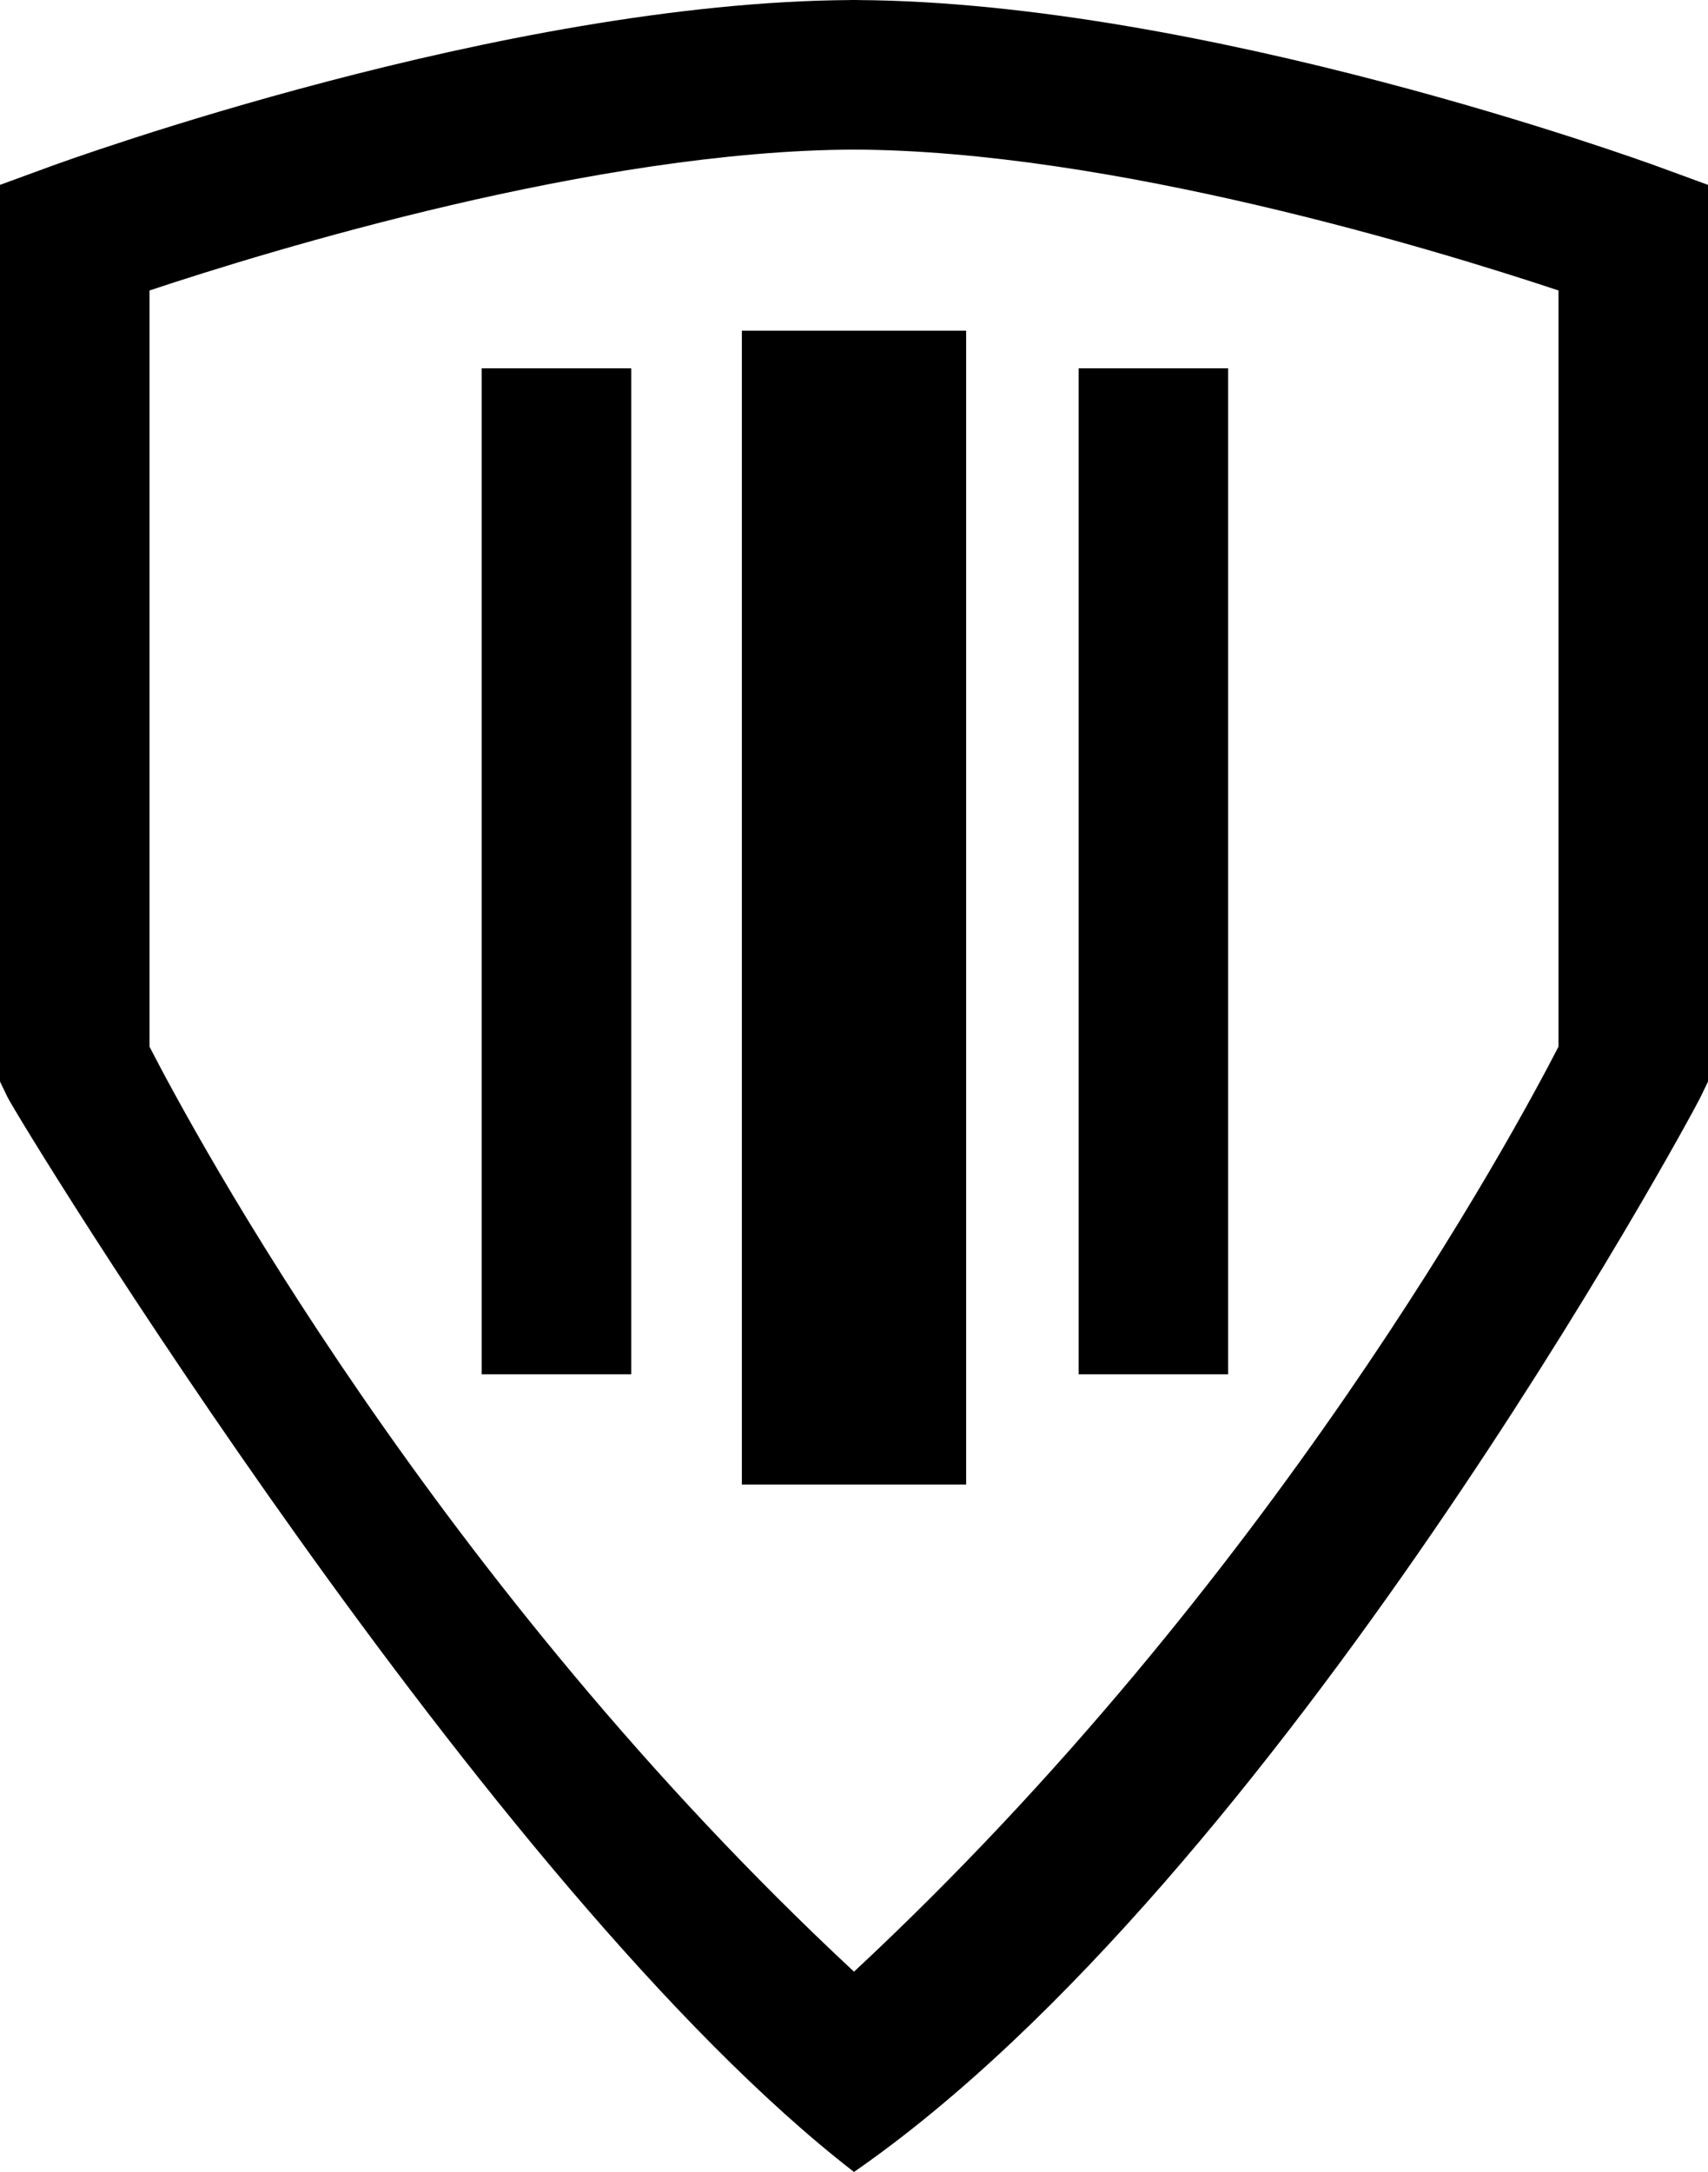 <?xml version="1.0" encoding="utf-8"?>
<!-- Generator: Adobe Illustrator 18.0.0, SVG Export Plug-In . SVG Version: 6.00 Build 0)  -->
<!DOCTYPE svg PUBLIC "-//W3C//DTD SVG 1.1//EN" "http://www.w3.org/Graphics/SVG/1.1/DTD/svg11.dtd">
<svg version="1.1" id="Layer_1" xmlns="http://www.w3.org/2000/svg" xmlns:xlink="http://www.w3.org/1999/xlink" x="0px" y="0px"
	 viewBox="0 0 159.932 203.301" enable-background="new 0 0 159.932 203.301" xml:space="preserve">
<path d="M155.339,15.623c-1.731-0.633-42.494-15.423-75.049-15.618V0c-0.108,0-0.216,0.002-0.324,0.002
	C79.858,0.002,79.75,0,79.642,0v0.005C47.087,0.199,6.323,14.989,4.593,15.623L0,17.305v83.934l0.697,1.443
	c1.051,2.175,45.051,74.167,79.269,100.62c39.711-27.49,78.218-98.445,79.269-100.62l0.697-1.443V17.305L155.339,15.623z
	 M145.932,97.972c-4.163,8.095-26.847,50.173-65.966,86.583C40.847,148.145,18.163,106.067,14,97.972V27.189
	c11.414-3.794,41.867-13.103,65.966-13.186c24.099,0.083,54.552,9.392,65.966,13.186V97.972z"/>
<g>
	<line x1="79.966" y1="30.95" x2="79.966" y2="138.959"/>
	<rect x="69.466" y="30.95" width="21" height="108.009"/>
</g>
<g>
	<line x1="52.105" y1="34.475" x2="52.105" y2="128.637"/>
	<rect x="45.105" y="34.475" width="14" height="94.162"/>
</g>
<g>
	<line x1="107.998" y1="34.475" x2="107.998" y2="128.637"/>
	<rect x="100.998" y="34.475" width="14" height="94.162"/>
</g>
</svg>
